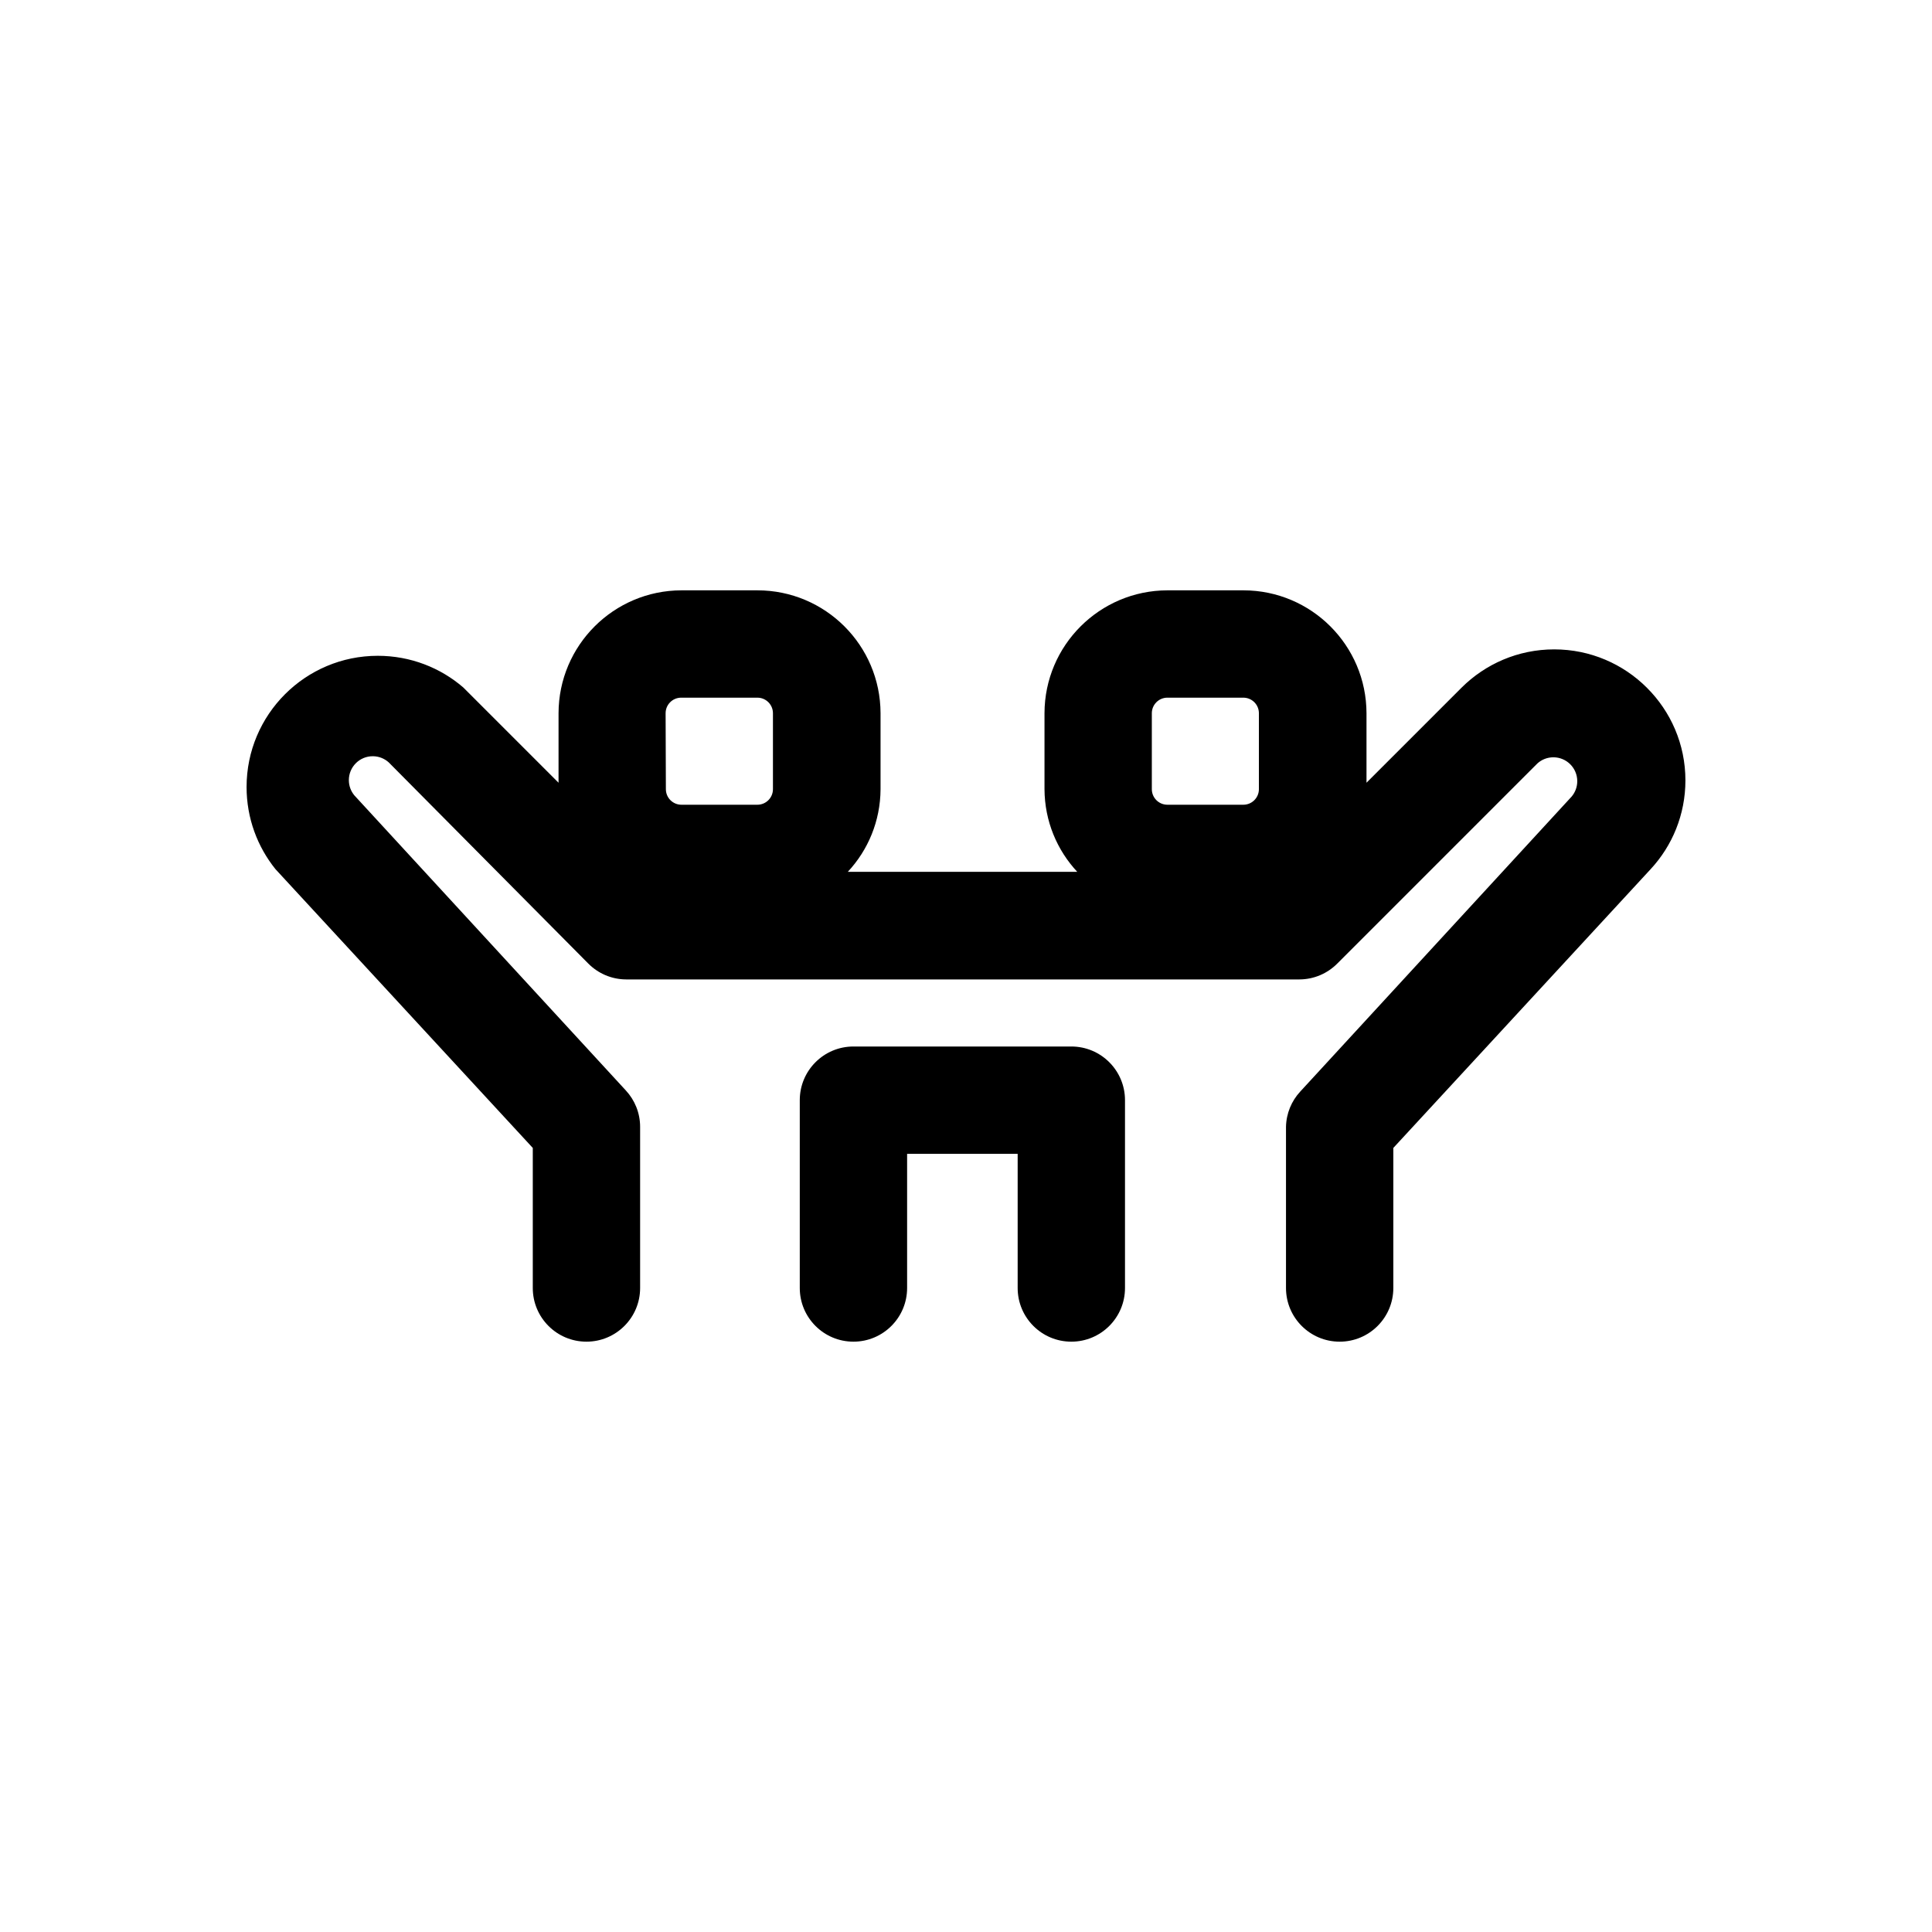 <!-- Generated by IcoMoon.io -->
<svg version="1.1" xmlns="http://www.w3.org/2000/svg" width="1024" height="1024" viewBox="0 0 1024 1024">
<title></title>
<g id="icomoon-ignore">
</g>
<path fill="#000" d="M872.895 364.516c-12.582-12.562-29.952-20.331-49.138-20.331s-36.556 7.769-49.139 20.332l-50.346 50.346v-36.836c-0.081-35.942-29.196-65.057-65.13-65.138h-40.399c-35.942 0.081-65.057 29.196-65.138 65.13v40.257c0.079 16.953 6.665 32.352 17.386 43.842l-0.035-0.038h-121.6c10.686-11.453 17.272-26.852 17.351-43.789v-40.265c-0.081-35.992-29.277-65.138-65.28-65.138 0 0 0 0 0 0h-40.249c-35.942 0.081-65.057 29.196-65.138 65.13v36.844l-50.489-50.489c-12.093-10.434-27.961-16.788-45.313-16.788-38.41 0-69.547 31.137-69.547 69.547 0 16.535 5.771 31.723 15.408 43.658l-0.103-0.132 136.391 147.769v74.24c0 15.709 12.735 28.444 28.444 28.444s28.444-12.735 28.444-28.444v0-85.333c0-0.016 0-0.036 0-0.055 0-7.452-2.866-14.235-7.555-19.306l0.017 0.019-143.929-156.444c-1.812-2.174-2.911-4.997-2.911-8.076 0-6.991 5.667-12.658 12.658-12.658 3.257 0 6.226 1.23 8.469 3.251l-0.011-0.010 105.813 106.667c5.126 5.156 12.212 8.357 20.047 8.391h356.843c7.841-0.034 14.928-3.235 20.052-8.39l106.099-106.099c2.232-2.011 5.201-3.241 8.458-3.241 6.991 0 12.658 5.667 12.658 12.658 0 3.079-1.1 5.902-2.928 8.097l0.017-0.020-143.929 156.444c-4.56 4.929-7.401 11.507-7.537 18.746v85.36c0 15.709 12.735 28.444 28.444 28.444s28.444-12.735 28.444-28.444v0-74.24l136.391-147.769c11.418-12.313 18.423-28.858 18.423-47.039 0-19.19-7.804-36.557-20.411-49.1l-0.003-0.003zM610.495 378.027c0-4.556 3.693-8.249 8.249-8.249v0h40.249c4.556 0 8.249 3.693 8.249 8.249v0 40.249c0 4.556-3.693 8.249-8.249 8.249v0h-40.249c-4.556 0-8.249-3.693-8.249-8.249v0zM352.788 378.027c0-4.556 3.693-8.249 8.249-8.249v0h40.391c4.556 0 8.249 3.693 8.249 8.249v0 40.249c0 4.556-3.693 8.249-8.249 8.249v0h-40.249c-4.556 0-8.249-3.693-8.249-8.249v0z"></path>
<path fill="#000" d="M567.828 554.667h-115.484c-15.709 0-28.444 12.735-28.444 28.444v0 99.556c0 15.709 12.735 28.444 28.444 28.444s28.444-12.735 28.444-28.444v0-71.111h58.596v71.111c0 15.709 12.735 28.444 28.444 28.444s28.444-12.735 28.444-28.444v0-99.556c0-15.709-12.735-28.444-28.444-28.444v0z"></path>
</svg>
